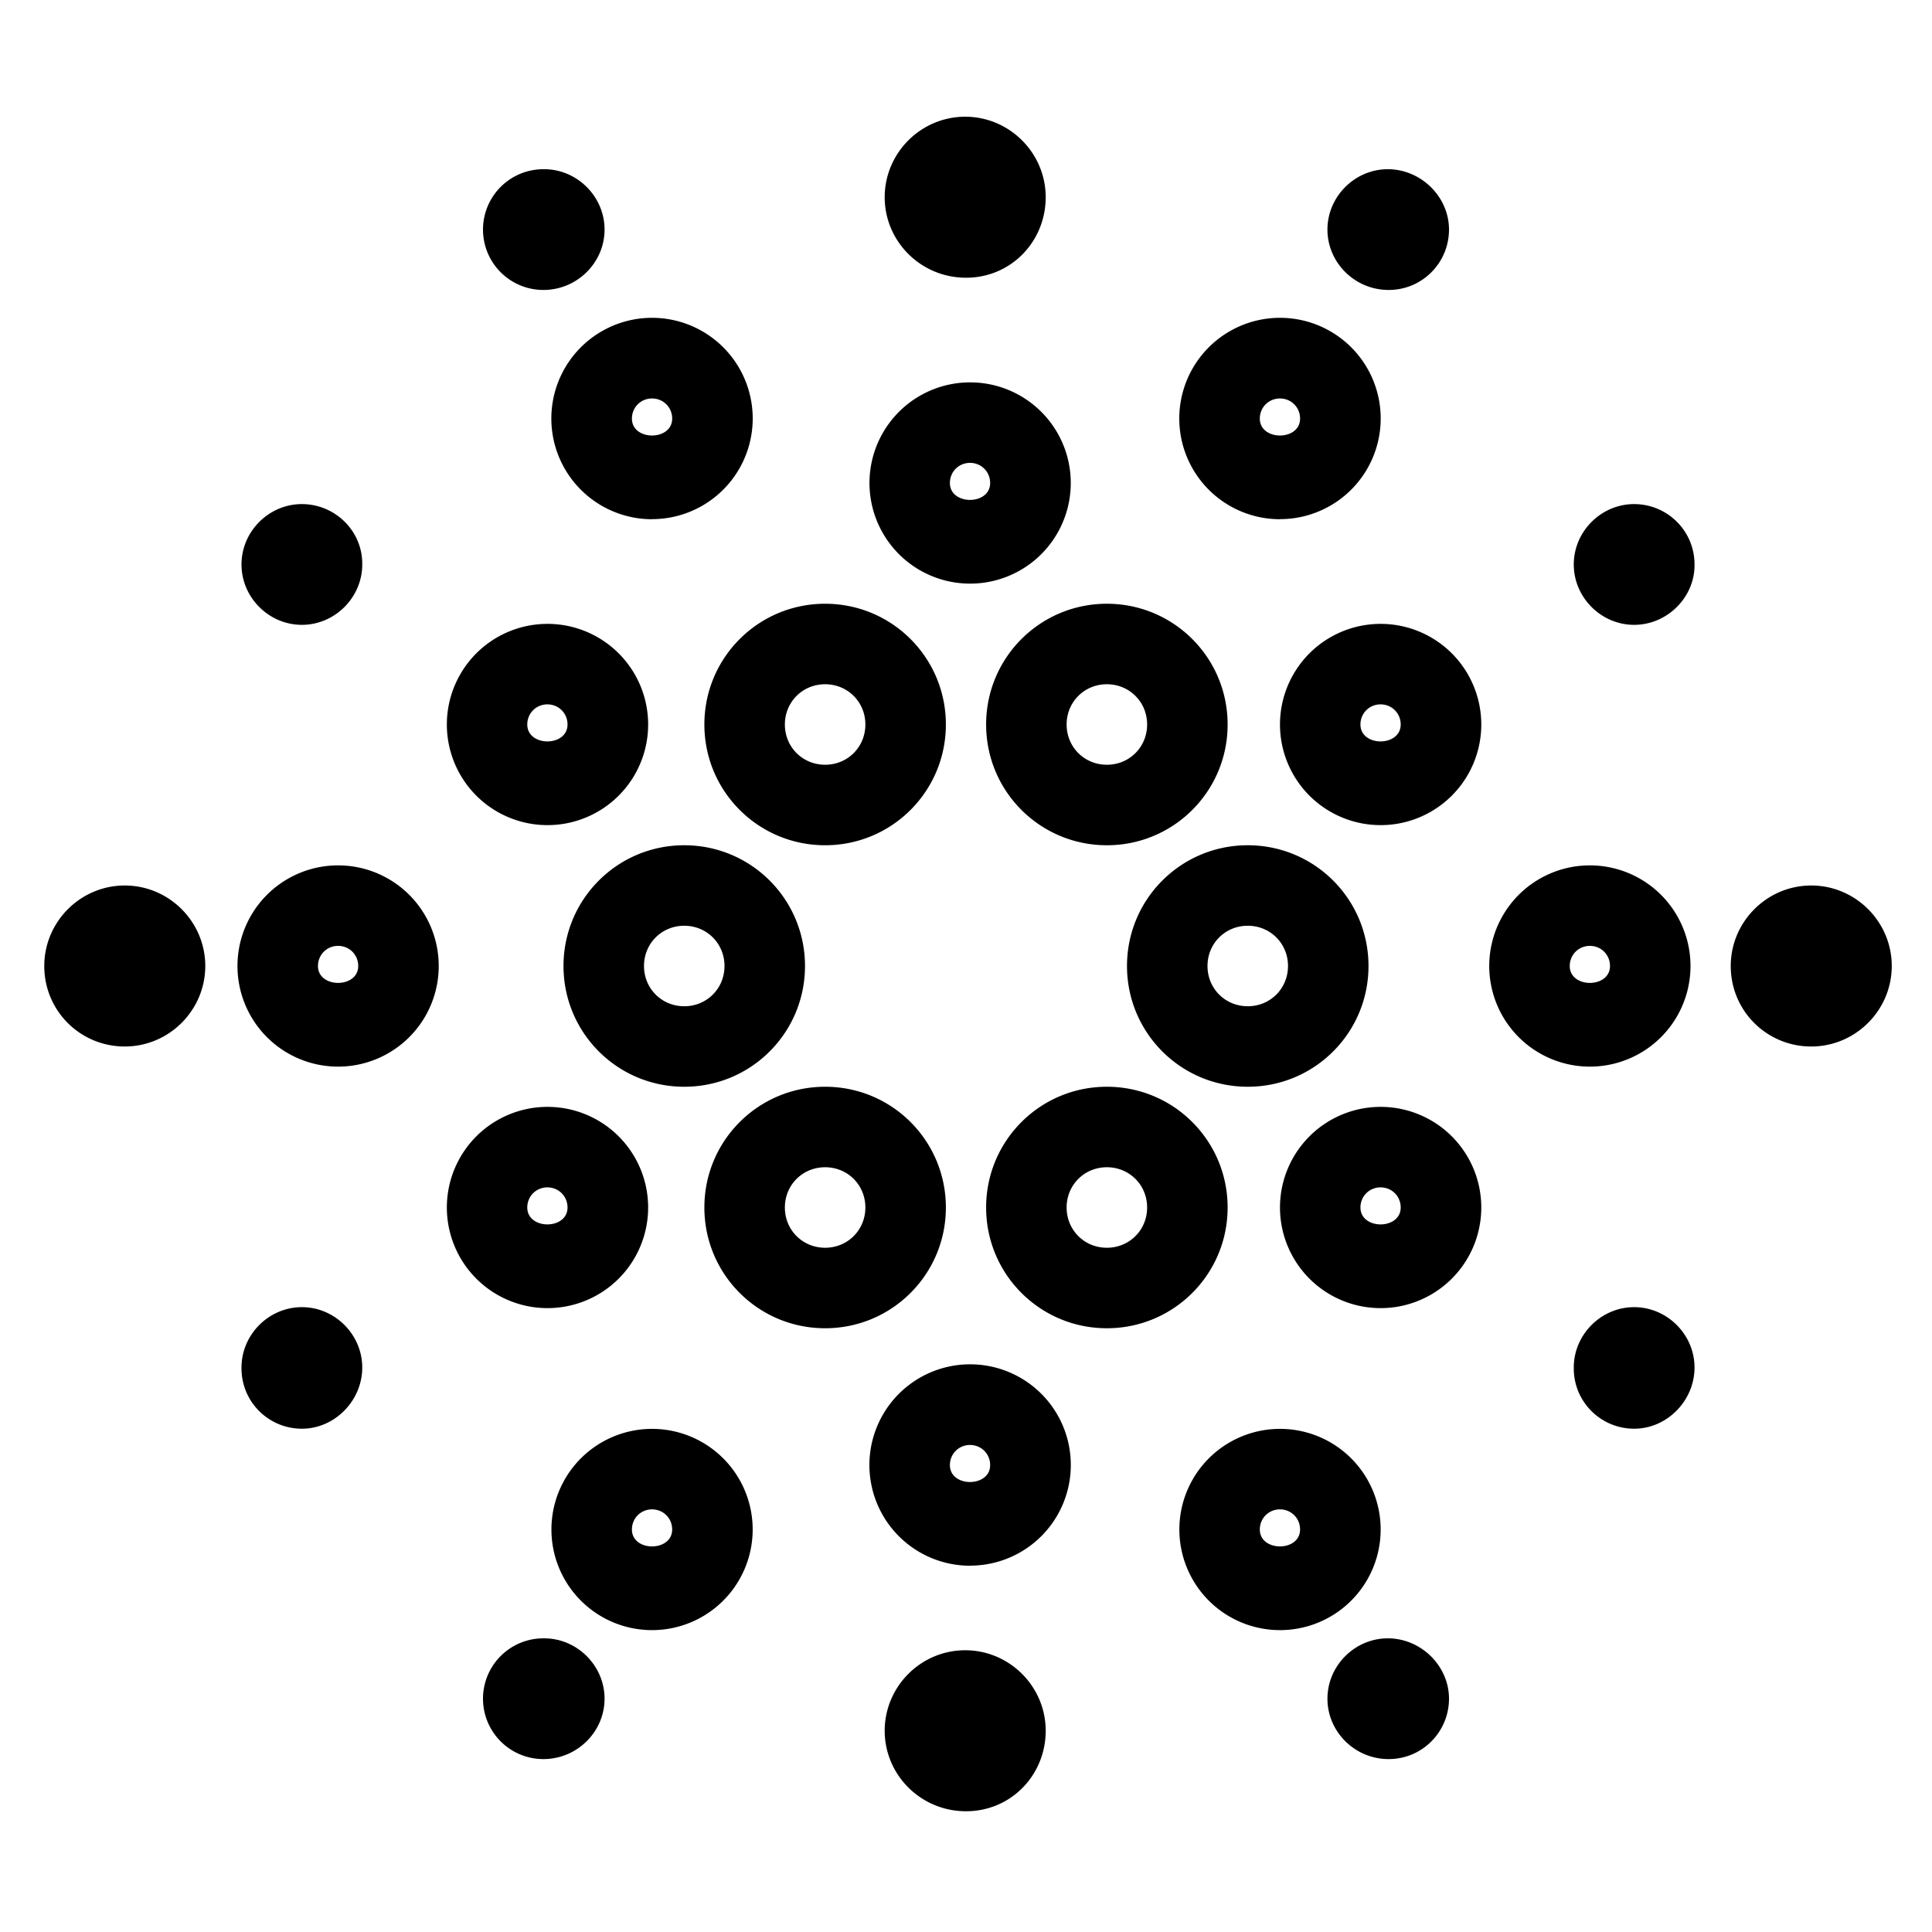 <svg width="24" height="24" fill="none" xmlns="http://www.w3.org/2000/svg"><path d="M13.75 10.5c-.83 0-1.5-.67-1.5-1.5s.67-1.5 1.5-1.5 1.5.67 1.5 1.5-.67 1.5-1.5 1.5Zm0-2c-.28 0-.5.22-.5.5s.22.5.5.5.5-.22.5-.5-.22-.5-.5-.5ZM10.25 10.5c-.83 0-1.5-.67-1.5-1.5s.67-1.5 1.5-1.5 1.5.67 1.5 1.5-.67 1.5-1.5 1.5Zm0-2c-.28 0-.5.22-.5.5s.22.5.5.5.5-.22.5-.5-.22-.5-.5-.5ZM15.5 13.5c-.83 0-1.5-.67-1.5-1.5s.67-1.5 1.5-1.5 1.5.67 1.5 1.5-.67 1.5-1.5 1.5Zm0-2c-.28 0-.5.22-.5.5s.22.5.5.5.5-.22.5-.5-.22-.5-.5-.5ZM17.15 10.25a1.25 1.25 0 1 1 .001-2.5 1.25 1.25 0 0 1 0 2.5Zm0-1.5c-.14 0-.25.11-.25.25 0 .28.5.28.5 0 0-.14-.11-.25-.25-.25ZM17.15 16.25a1.25 1.25 0 1 1 .001-2.5 1.25 1.25 0 0 1 0 2.5Zm0-1.5c-.14 0-.25.11-.25.25 0 .28.5.28.5 0 0-.14-.11-.25-.25-.25ZM19.75 13.25a1.25 1.25 0 1 1 0-2.5 1.25 1.25 0 0 1 0 2.5Zm0-1.5c-.14 0-.25.11-.25.25 0 .28.5.28.5 0 0-.14-.11-.25-.25-.25ZM6.8 10.25a1.25 1.25 0 1 1 .002-2.5 1.25 1.25 0 0 1-.001 2.5Zm0-1.5c-.14 0-.25.11-.25.25 0 .28.5.28.5 0 0-.14-.11-.25-.25-.25ZM6.8 16.25a1.25 1.25 0 1 1 .002-2.5 1.25 1.25 0 0 1-.001 2.5Zm0-1.5c-.14 0-.25.11-.25.25 0 .28.5.28.5 0 0-.14-.11-.25-.25-.25ZM4.2 13.25a1.25 1.25 0 1 1 0-2.5 1.25 1.25 0 0 1 0 2.5Zm0-1.5c-.14 0-.25.11-.25.25 0 .28.5.28.5 0 0-.14-.11-.25-.25-.25ZM15.9 6.45a1.25 1.25 0 1 1 .001-2.502 1.25 1.25 0 0 1 0 2.501Zm0-1.5c-.14 0-.25.11-.25.25 0 .28.5.28.5 0 0-.14-.11-.25-.25-.25ZM8.1 6.45a1.25 1.25 0 1 1 0-2.502 1.25 1.25 0 0 1 0 2.501Zm0-1.5c-.14 0-.25.11-.25.25 0 .28.5.28.5 0 0-.14-.11-.25-.25-.25ZM12.05 7.25a1.25 1.25 0 1 1 .002-2.5 1.25 1.25 0 0 1-.001 2.5Zm0-1.5c-.14 0-.25.11-.25.25 0 .28.5.28.5 0 0-.14-.11-.25-.25-.25ZM15.9 20.25a1.25 1.25 0 1 1 .001-2.5 1.25 1.25 0 0 1 0 2.5Zm0-1.5c-.14 0-.25.11-.25.25 0 .28.5.28.5 0 0-.14-.11-.25-.25-.25ZM8.1 20.25a1.25 1.25 0 1 1 0-2.5 1.25 1.25 0 0 1 0 2.5Zm0-1.5c-.14 0-.25.11-.25.25 0 .28.5.28.5 0 0-.14-.11-.25-.25-.25ZM12.05 19.45a1.25 1.25 0 1 1 .002-2.502 1.25 1.25 0 0 1-.001 2.501Zm0-1.5c-.14 0-.25.11-.25.25 0 .28.5.28.5 0 0-.14-.11-.25-.25-.25ZM8.5 13.5c-.83 0-1.5-.67-1.5-1.5s.67-1.5 1.5-1.5 1.5.67 1.5 1.5-.67 1.5-1.5 1.5Zm0-2c-.28 0-.5.22-.5.5s.22.5.5.5.5-.22.5-.5-.22-.5-.5-.5ZM10.25 16.5c-.83 0-1.5-.67-1.5-1.5s.67-1.5 1.5-1.5 1.5.67 1.5 1.5-.67 1.5-1.5 1.5Zm0-2c-.28 0-.5.22-.5.5s.22.5.5.5.5-.22.5-.5-.22-.5-.5-.5ZM13.75 16.5c-.83 0-1.5-.67-1.5-1.5s.67-1.5 1.5-1.5 1.5.67 1.5 1.5-.67 1.5-1.5 1.5Zm0-2c-.28 0-.5.22-.5.5s.22.5.5.5.5-.22.5-.5-.22-.5-.5-.5ZM12 3.45c-.56 0-1.01-.45-1.01-1s.45-1 1-1 1 .45 1 1-.43 1-.99 1ZM17.25 3.602c-.42 0-.76-.34-.76-.75s.34-.75.75-.75.76.34.76.75-.33.75-.75.75ZM6.75 3.602a.749.749 0 1 1 0-1.5h.01c.41 0 .75.34.75.75s-.34.75-.76.75ZM12 22.5c-.56 0-1.01-.45-1.01-1s.45-1 1-1 1 .45 1 1-.43 1-.99 1ZM17.25 21.852c-.42 0-.76-.34-.76-.75s.34-.75.75-.75.76.34.76.75-.33.75-.75.75ZM6.75 21.852a.749.749 0 1 1 0-1.5h.01c.41 0 .75.34.75.75s-.34.75-.76.75ZM1.55 13c-.55 0-1-.44-1-1 0-.55.45-1 1-1s1 .45 1 1-.45 1-1 1ZM3.75 17.748c-.41 0-.75-.33-.75-.75v-.01c0-.41.34-.75.75-.75s.75.34.75.75-.34.76-.75.76ZM3.75 7.762c-.41 0-.75-.34-.75-.75s.34-.75.75-.75.75.33.75.74v.01c0 .41-.34.75-.75.75ZM22.5 13c-.55 0-1-.44-1-1 0-.55.45-1 1-1s1 .45 1 1-.45 1-1 1ZM20.3 17.748c-.41 0-.75-.33-.75-.75v-.01c0-.41.34-.75.75-.75s.75.34.75.75-.34.76-.75.76ZM20.3 7.762c-.41 0-.75-.34-.75-.75s.34-.75.75-.75.75.33.75.75v.01c0 .4-.34.74-.75.74Z" fill="#000"/></svg>